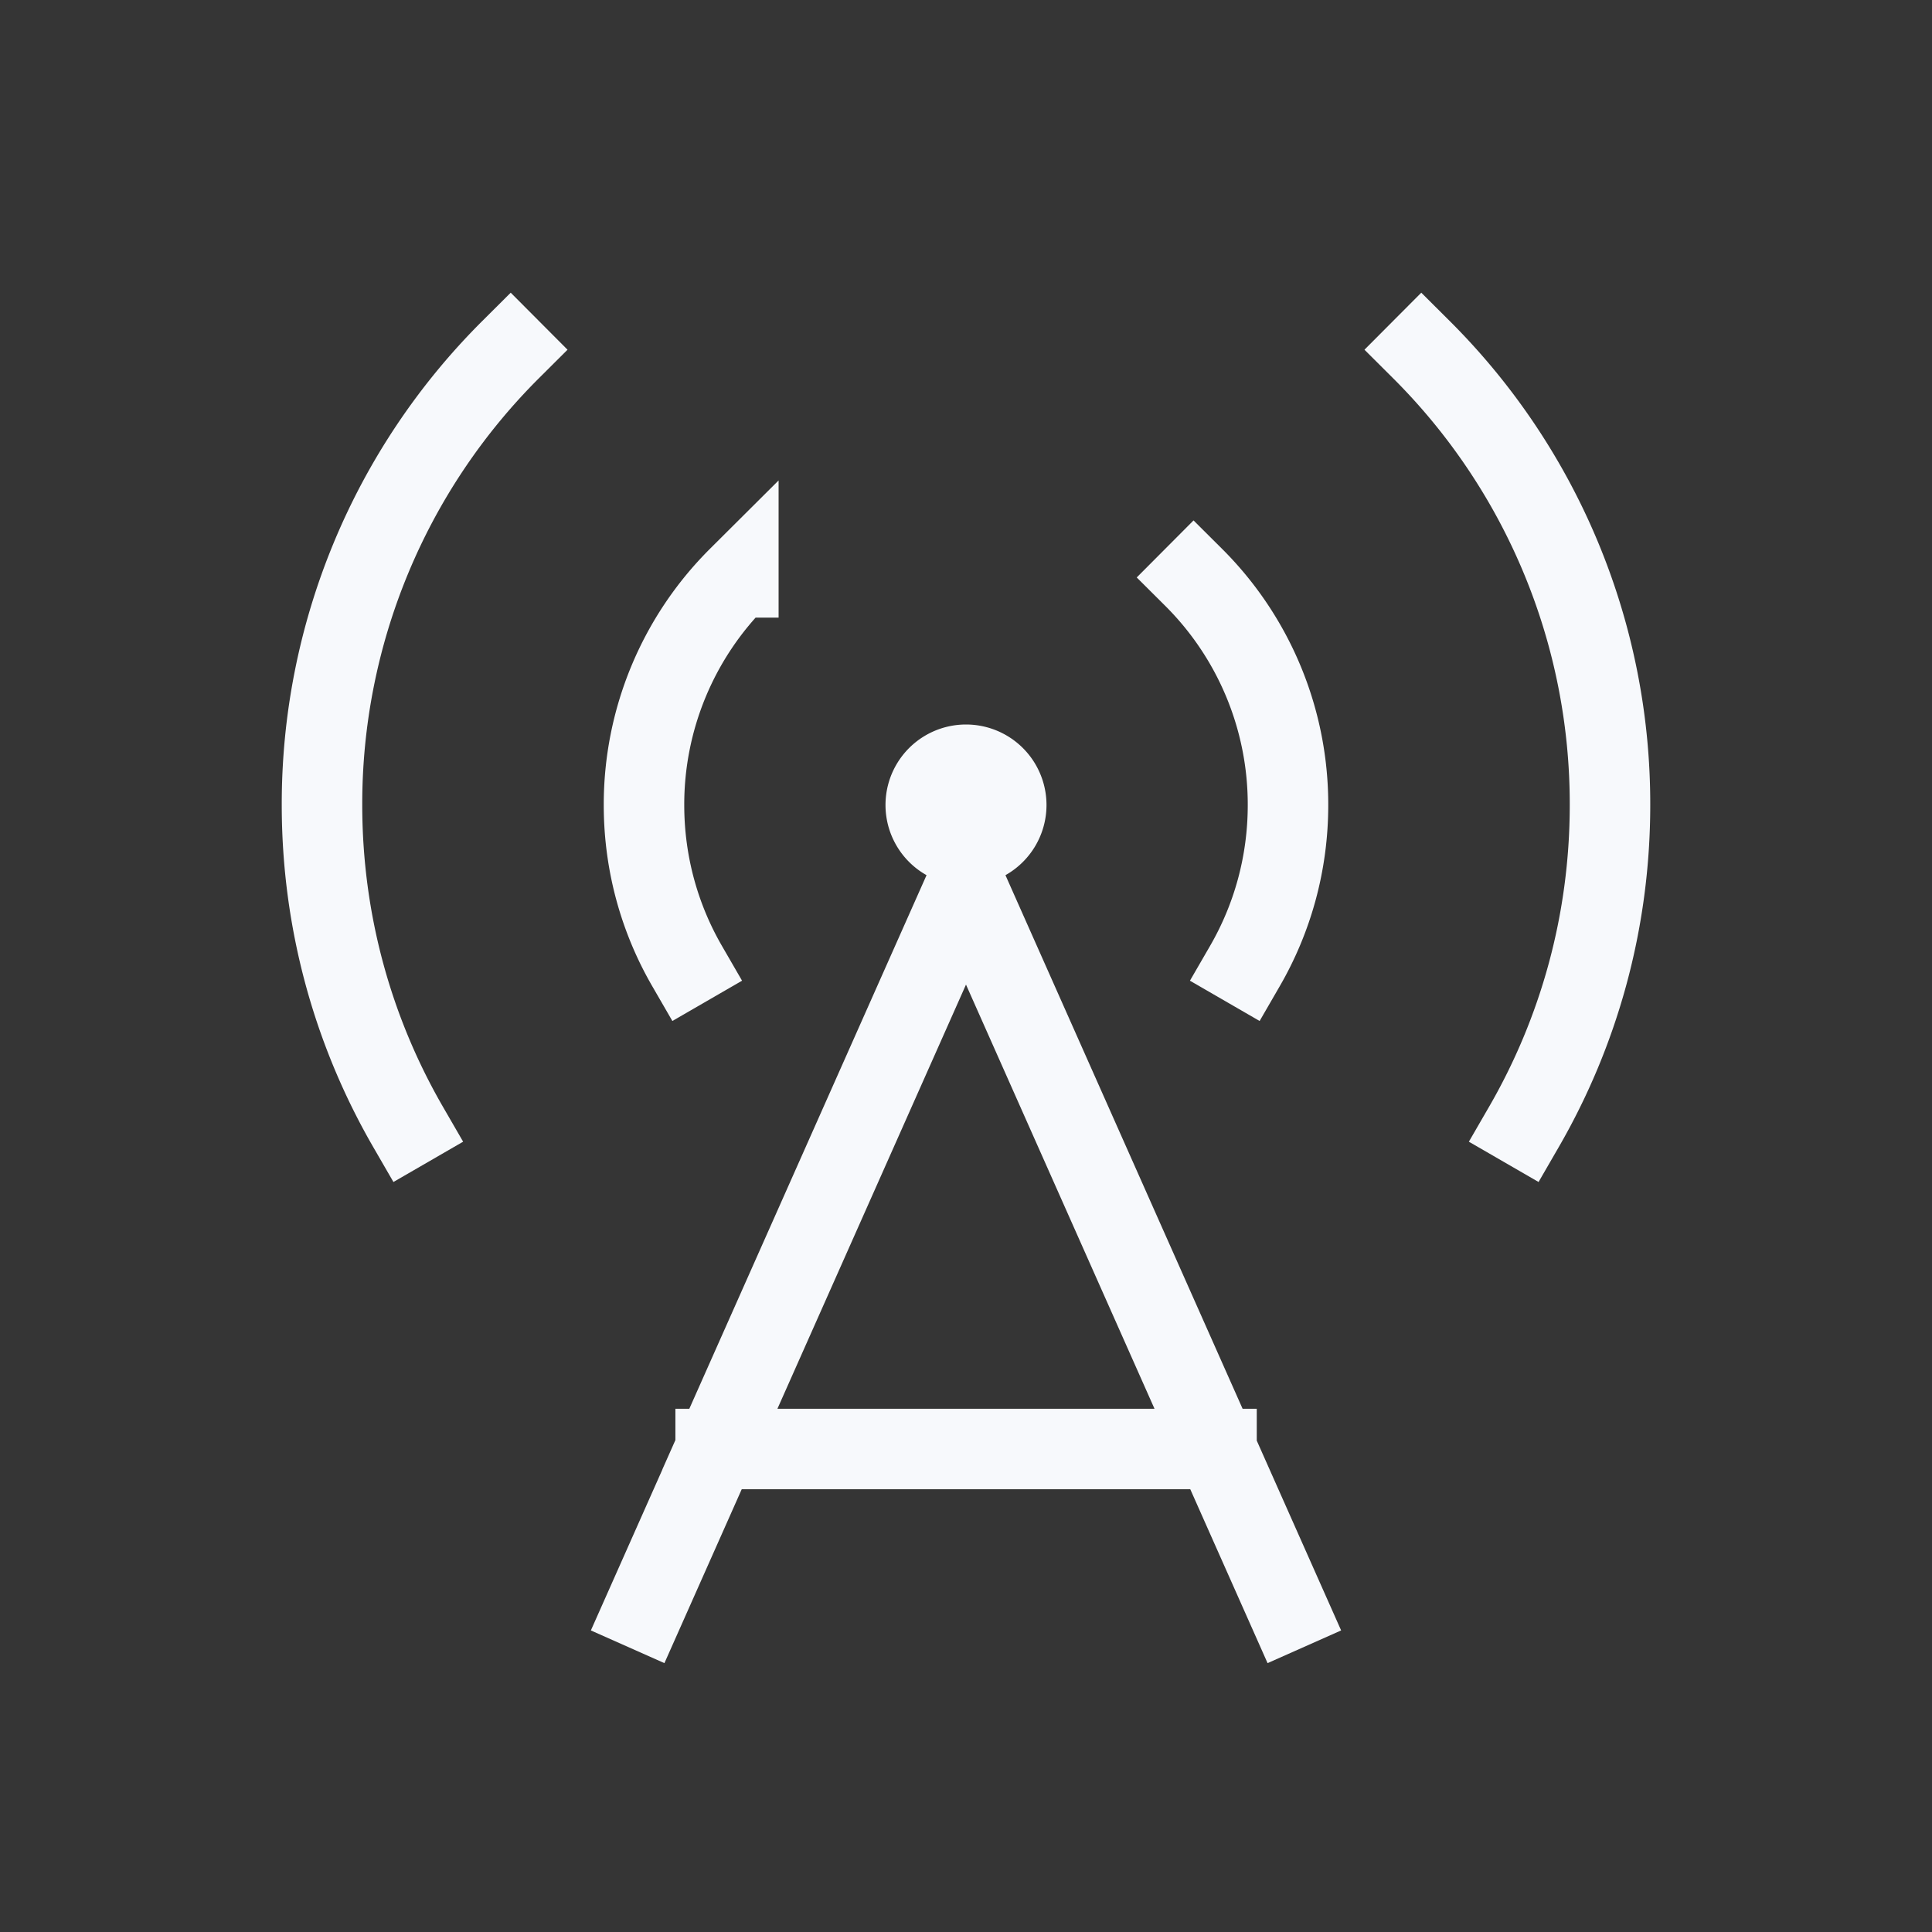 <svg xmlns="http://www.w3.org/2000/svg" width="24" height="24" fill="none"><rect width="100%" height="100%" fill="#333333" stroke="none"/><path fill="#fff" fill-opacity=".01" d="M24 0v24H0V0z"/><path fill="#F7F9FC" d="M12.5 10a.5.5 0 1 1-1 0 .5.5 0 0 1 1 0"/><path stroke="#F7F9FC" stroke-linecap="square" d="m8 20 .889-2M16 20l-.889-2M6.343 4.343A7.963 7.963 0 0 0 4 10c0 1.457.39 2.824 1.07 4m4.102-6.828A3.982 3.982 0 0 0 8 10c0 .729.195 1.412.535 2m6.293-4.828A3.982 3.982 0 0 1 16 10c0 .729-.195 1.412-.535 2m2.192-7.657A7.963 7.963 0 0 1 20 10c0 1.457-.39 2.824-1.07 4M8.888 18 12 11l3.111 7M8.89 18h6.222M12.5 10a.5.5 0 1 1-1 0 .5.5 0 0 1 1 0Z"/></svg>